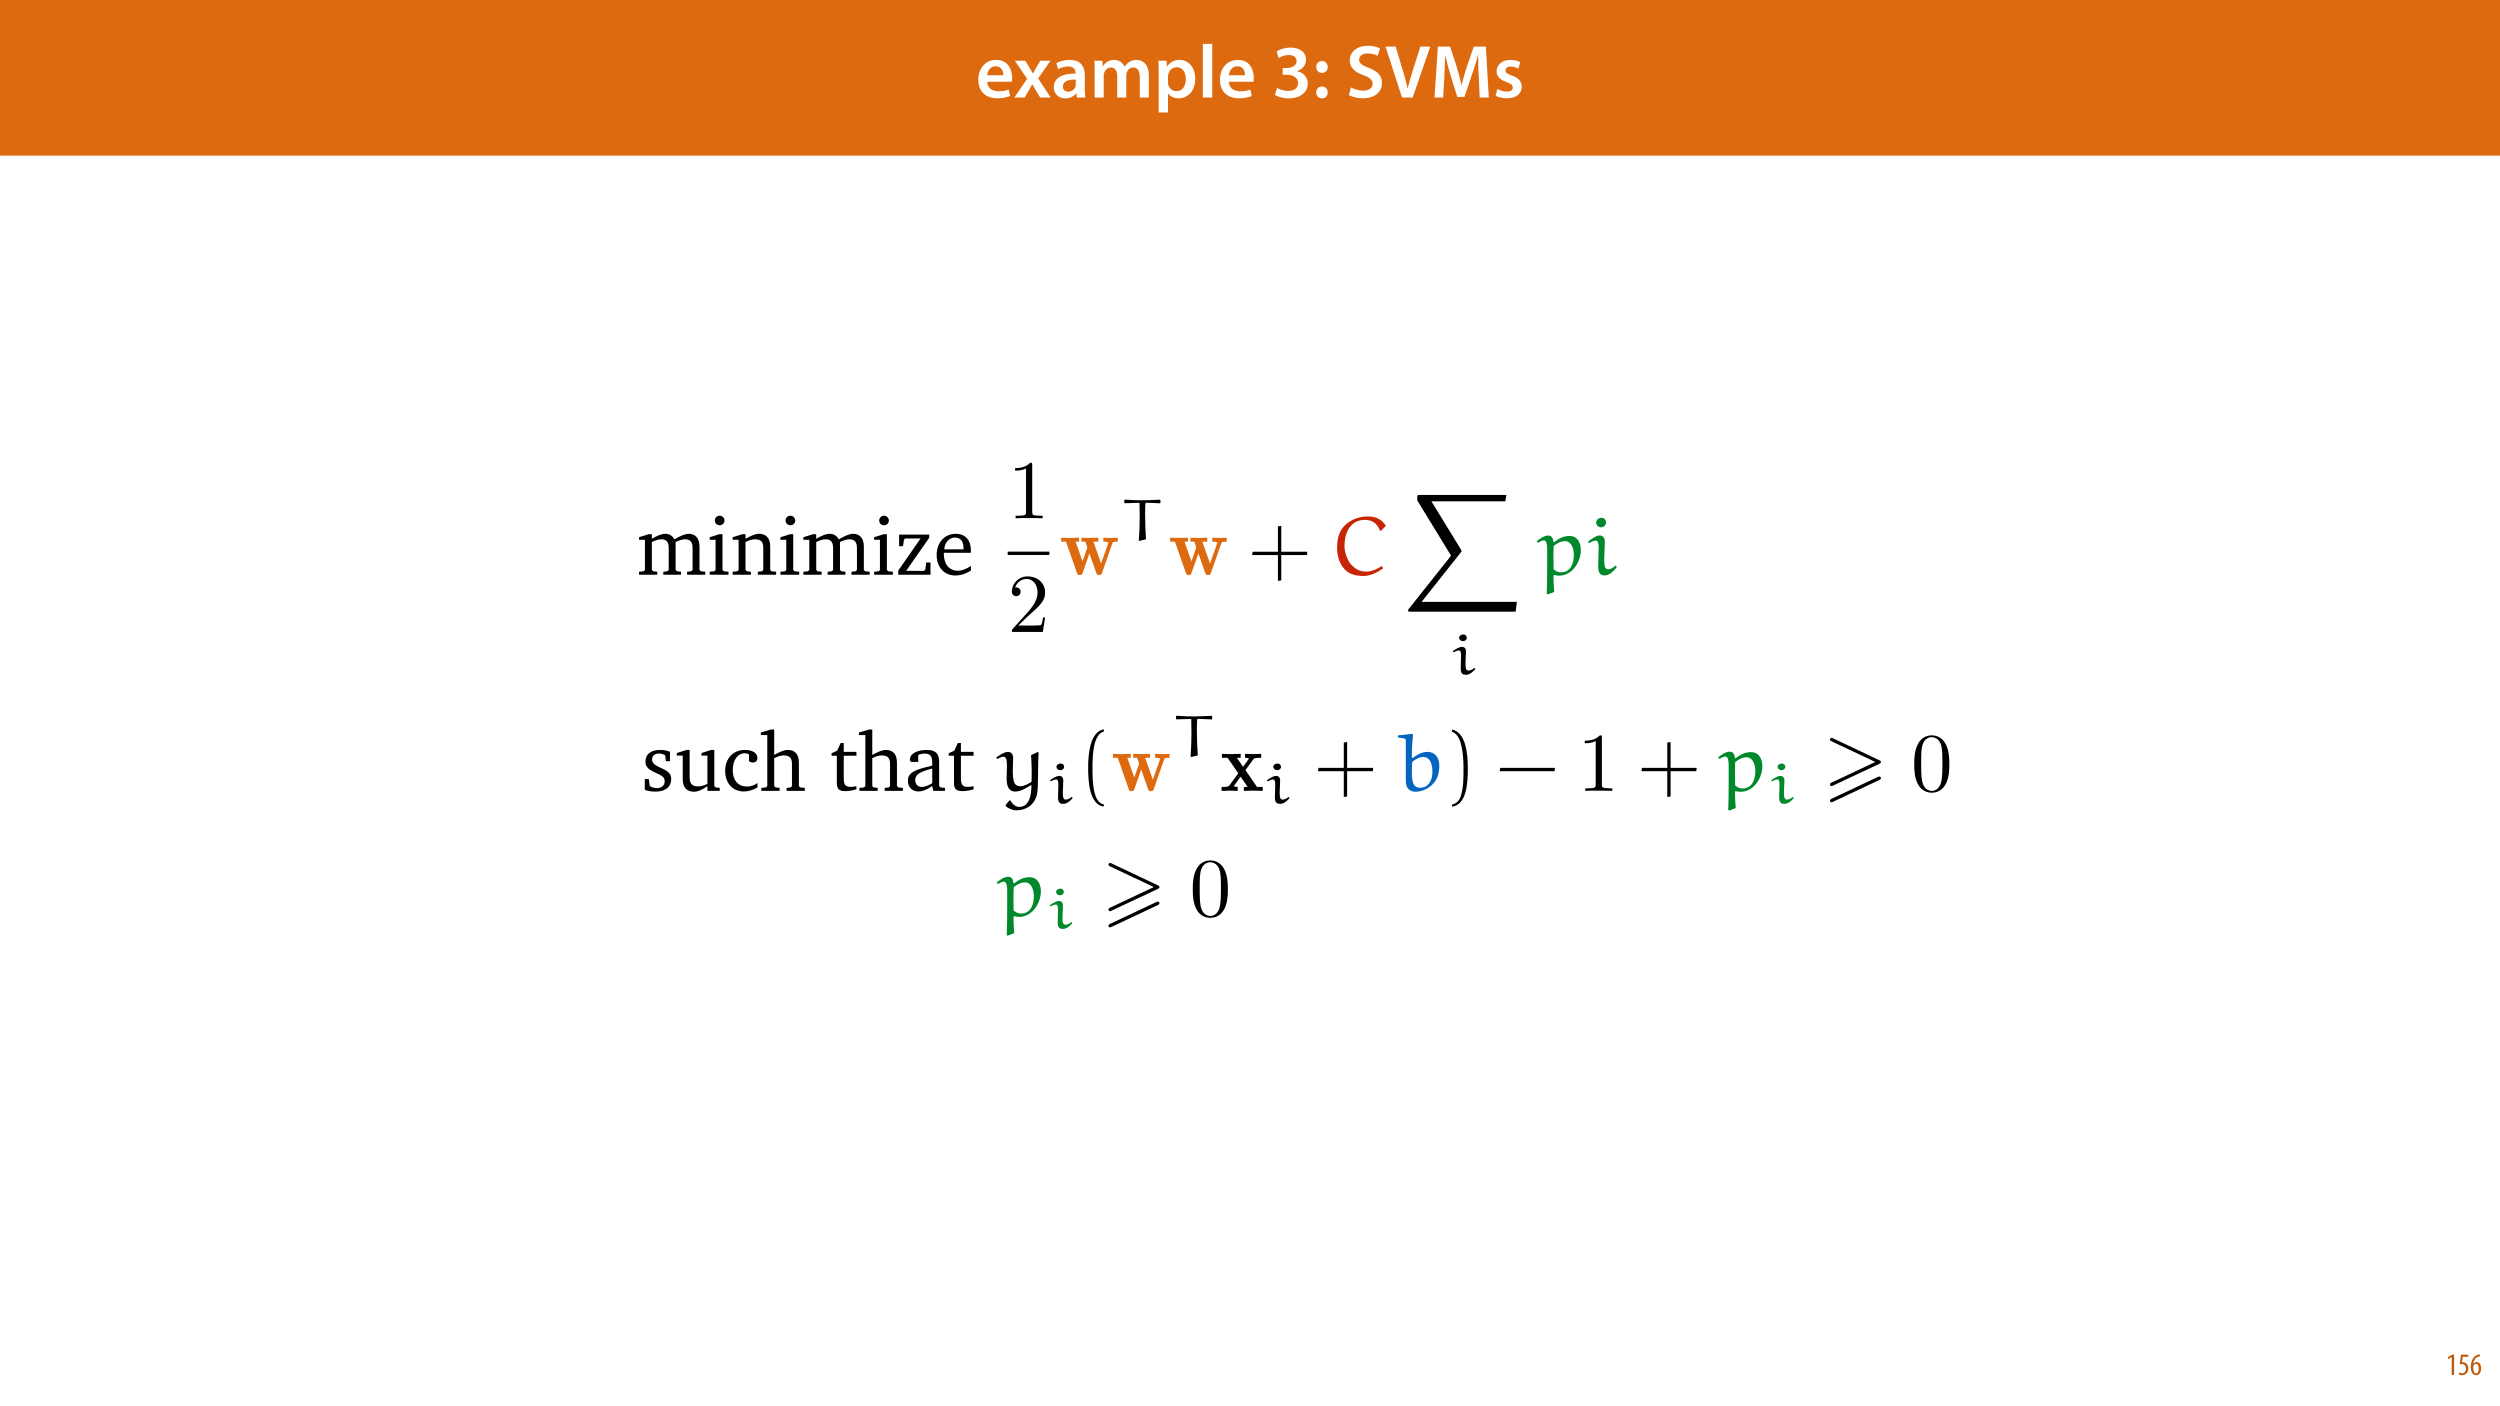 <?xml version="1.0" encoding="UTF-8"?>
<svg xmlns="http://www.w3.org/2000/svg" xmlns:xlink="http://www.w3.org/1999/xlink" width="1920pt" height="1080pt" viewBox="0 0 1920 1080" version="1.1">
<defs>
<g>
<symbol overflow="visible" id="glyph0-0">
<path style="stroke:none;" d="M 0 0 L 29 0 L 29 -40.594 L 0 -40.594 Z M 14.5 -22.906 L 4.641 -37.703 L 24.359 -37.703 Z M 16.234 -20.297 L 26.094 -35.094 L 26.094 -5.516 Z M 4.641 -2.906 L 14.5 -17.688 L 24.359 -2.906 Z M 2.906 -35.094 L 12.766 -20.297 L 2.906 -5.516 Z M 2.906 -35.094 "/>
</symbol>
<symbol overflow="visible" id="glyph0-1">
<path style="stroke:none;" d="M 27.781 -12.125 C 27.891 -12.766 28.016 -13.797 28.016 -15.141 C 28.016 -21.344 25 -28.891 15.828 -28.891 C 6.781 -28.891 2.031 -21.516 2.031 -13.688 C 2.031 -5.047 7.422 0.578 16.594 0.578 C 20.641 0.578 24.016 -0.172 26.453 -1.156 L 25.406 -6.094 C 23.266 -5.281 20.875 -4.812 17.578 -4.812 C 13.047 -4.812 9.047 -7.016 8.875 -12.125 Z M 8.875 -17.109 C 9.156 -20.016 11.016 -24.016 15.422 -24.016 C 20.188 -24.016 21.344 -19.719 21.281 -17.109 Z M 8.875 -17.109 "/>
</symbol>
<symbol overflow="visible" id="glyph0-2">
<path style="stroke:none;" d="M 0.641 -28.25 L 10.094 -14.391 L 0.297 0 L 8.172 0 L 11.422 -5.625 C 12.359 -7.188 13.172 -8.578 13.984 -10.203 L 14.094 -10.203 C 14.906 -8.641 15.719 -7.141 16.641 -5.625 L 20.125 0 L 28.188 0 L 18.562 -14.672 L 28.016 -28.25 L 20.234 -28.25 L 17.109 -23.031 C 16.297 -21.578 15.484 -20.125 14.672 -18.562 L 14.5 -18.562 C 13.688 -20.016 12.875 -21.406 11.953 -22.906 L 8.578 -28.25 Z M 0.641 -28.25 "/>
</symbol>
<symbol overflow="visible" id="glyph0-3">
<path style="stroke:none;" d="M 26.156 0 C 25.875 -1.734 25.75 -4.234 25.75 -6.781 L 25.75 -17 C 25.75 -23.141 23.141 -28.891 14.094 -28.891 C 9.625 -28.891 5.969 -27.672 3.891 -26.391 L 5.281 -21.75 C 7.188 -22.969 10.094 -23.844 12.875 -23.844 C 17.859 -23.844 18.625 -20.766 18.625 -18.906 L 18.625 -18.438 C 8.172 -18.5 1.859 -14.906 1.859 -7.766 C 1.859 -3.484 5.047 0.641 10.734 0.641 C 14.391 0.641 17.344 -0.922 19.078 -3.125 L 19.25 -3.125 L 19.719 0 Z M 18.797 -9.922 C 18.797 -9.453 18.734 -8.875 18.562 -8.359 C 17.922 -6.328 15.828 -4.469 12.984 -4.469 C 10.734 -4.469 8.938 -5.734 8.938 -8.531 C 8.938 -12.812 13.75 -13.922 18.797 -13.797 Z M 18.797 -9.922 "/>
</symbol>
<symbol overflow="visible" id="glyph0-4">
<path style="stroke:none;" d="M 3.828 0 L 10.781 0 L 10.781 -16.703 C 10.781 -17.516 10.906 -18.328 11.188 -19.031 C 11.828 -21 13.625 -23.078 16.297 -23.078 C 19.609 -23.078 21.172 -20.297 21.172 -16.359 L 21.172 0 L 28.125 0 L 28.125 -16.938 C 28.125 -17.75 28.297 -18.625 28.484 -19.312 C 29.234 -21.344 31.031 -23.078 33.469 -23.078 C 36.891 -23.078 38.516 -20.297 38.516 -15.609 L 38.516 0 L 45.469 0 L 45.469 -16.641 C 45.469 -25.688 40.719 -28.891 36.016 -28.891 C 33.703 -28.891 31.906 -28.297 30.328 -27.203 C 29 -26.391 27.844 -25.234 26.859 -23.656 L 26.734 -23.656 C 25.516 -26.797 22.625 -28.891 18.906 -28.891 C 14.156 -28.891 11.594 -26.281 10.203 -24.062 L 10.031 -24.062 L 9.75 -28.25 L 3.594 -28.25 C 3.766 -25.812 3.828 -23.078 3.828 -19.844 Z M 3.828 0 "/>
</symbol>
<symbol overflow="visible" id="glyph0-5">
<path style="stroke:none;" d="M 3.828 11.484 L 10.969 11.484 L 10.969 -3.125 L 11.078 -3.125 C 12.531 -0.875 15.484 0.641 19.031 0.641 C 25.469 0.641 31.906 -4.297 31.906 -14.5 C 31.906 -23.312 26.5 -28.891 20.016 -28.891 C 15.719 -28.891 12.406 -27.094 10.328 -23.891 L 10.203 -23.891 L 9.859 -28.25 L 3.594 -28.25 C 3.719 -25.578 3.828 -22.562 3.828 -18.844 Z M 10.969 -16.188 C 10.969 -16.766 11.078 -17.406 11.25 -17.984 C 11.953 -21.109 14.672 -23.266 17.625 -23.266 C 22.219 -23.266 24.656 -19.203 24.656 -14.203 C 24.656 -8.641 21.984 -4.875 17.453 -4.875 C 14.438 -4.875 11.891 -6.953 11.188 -9.859 C 11.016 -10.5 10.969 -11.141 10.969 -11.828 Z M 10.969 -16.188 "/>
</symbol>
<symbol overflow="visible" id="glyph0-6">
<path style="stroke:none;" d="M 3.828 0 L 11.016 0 L 11.016 -41.188 L 3.828 -41.188 Z M 3.828 0 "/>
</symbol>
<symbol overflow="visible" id="glyph0-7">
<path style="stroke:none;" d=""/>
</symbol>
<symbol overflow="visible" id="glyph0-8">
<path style="stroke:none;" d="M 2.312 -1.969 C 4.344 -0.641 8.297 0.641 12.875 0.641 C 22.219 0.641 27.547 -4.406 27.547 -10.781 C 27.547 -15.891 23.844 -19.375 19.25 -20.188 L 19.25 -20.297 C 23.891 -21.922 26.219 -25.172 26.219 -29.109 C 26.219 -34.047 22.219 -38.344 14.438 -38.344 C 9.922 -38.344 5.734 -36.953 3.594 -35.438 L 5.219 -30.281 C 6.781 -31.312 9.859 -32.656 12.938 -32.656 C 17.047 -32.656 18.969 -30.516 18.969 -27.953 C 18.969 -24.188 14.797 -22.672 11.484 -22.672 L 8.297 -22.672 L 8.297 -17.453 L 11.594 -17.453 C 15.953 -17.453 20.125 -15.547 20.125 -11.078 C 20.188 -8.125 17.984 -5.047 12.531 -5.047 C 8.938 -5.047 5.391 -6.5 3.938 -7.359 Z M 2.312 -1.969 "/>
</symbol>
<symbol overflow="visible" id="glyph0-9">
<path style="stroke:none;" d="M 7.359 -18.906 C 10.031 -18.906 11.781 -20.828 11.781 -23.438 C 11.719 -26.094 9.969 -28.016 7.359 -28.016 C 4.812 -28.016 2.953 -26.094 2.953 -23.438 C 2.953 -20.828 4.75 -18.906 7.359 -18.906 Z M 7.359 0.641 C 10.031 0.641 11.781 -1.328 11.781 -3.891 C 11.719 -6.609 9.969 -8.469 7.359 -8.469 C 4.812 -8.469 2.953 -6.547 2.953 -3.891 C 2.953 -1.328 4.75 0.641 7.359 0.641 Z M 7.359 0.641 "/>
</symbol>
<symbol overflow="visible" id="glyph0-10">
<path style="stroke:none;" d="M 2.375 -1.859 C 4.531 -0.578 8.812 0.578 12.938 0.578 C 23.031 0.578 27.781 -4.875 27.781 -11.141 C 27.781 -16.766 24.469 -20.188 17.688 -22.734 C 12.469 -24.766 10.203 -26.156 10.203 -29.172 C 10.203 -31.438 12.188 -33.875 16.703 -33.875 C 20.359 -33.875 23.078 -32.766 24.469 -32.016 L 26.219 -37.766 C 24.188 -38.797 21.047 -39.734 16.812 -39.734 C 8.359 -39.734 3.016 -34.859 3.016 -28.484 C 3.016 -22.859 7.141 -19.438 13.578 -17.109 C 18.562 -15.312 20.531 -13.578 20.531 -10.609 C 20.531 -7.422 17.984 -5.281 13.391 -5.281 C 9.75 -5.281 6.266 -6.438 3.938 -7.766 Z M 2.375 -1.859 "/>
</symbol>
<symbol overflow="visible" id="glyph0-11">
<path style="stroke:none;" d="M 21.234 0 L 34.734 -39.094 L 27.141 -39.094 L 21.453 -21.234 C 19.891 -16.469 18.5 -11.719 17.453 -7.078 L 17.344 -7.078 C 16.297 -11.828 15.016 -16.406 13.516 -21.344 L 8.172 -39.094 L 0.406 -39.094 L 13.047 0 Z M 21.234 0 "/>
</symbol>
<symbol overflow="visible" id="glyph0-12">
<path style="stroke:none;" d="M 37.875 0 L 44.828 0 L 42.578 -39.094 L 33.297 -39.094 L 27.891 -23.438 C 26.391 -18.844 25.062 -14.031 24.016 -9.797 L 23.844 -9.797 C 22.859 -14.156 21.641 -18.797 20.234 -23.375 L 15.141 -39.094 L 5.734 -39.094 L 3.125 0 L 9.797 0 L 10.672 -15.719 C 10.969 -21.047 11.188 -27.266 11.375 -32.359 L 11.484 -32.359 C 12.531 -27.484 13.922 -22.156 15.422 -17.172 L 20.641 -0.469 L 26.156 -0.469 L 31.844 -17.406 C 33.578 -22.328 35.203 -27.609 36.484 -32.359 L 36.656 -32.359 C 36.594 -27.094 36.891 -21 37.125 -15.953 Z M 37.875 0 "/>
</symbol>
<symbol overflow="visible" id="glyph0-13">
<path style="stroke:none;" d="M 2.094 -1.391 C 4.172 -0.234 7.25 0.578 10.672 0.578 C 18.156 0.578 22.156 -3.125 22.156 -8.234 C 22.094 -12.406 19.719 -15.016 14.609 -16.875 C 11.016 -18.156 9.688 -19.031 9.688 -20.828 C 9.688 -22.562 11.078 -23.781 13.625 -23.781 C 16.125 -23.781 18.391 -22.859 19.609 -22.156 L 21 -27.203 C 19.375 -28.078 16.641 -28.891 13.516 -28.891 C 6.953 -28.891 2.844 -25 2.844 -20.016 C 2.781 -16.703 5.109 -13.688 10.609 -11.781 C 14.094 -10.562 15.25 -9.562 15.25 -7.656 C 15.25 -5.797 13.859 -4.531 10.734 -4.531 C 8.172 -4.531 5.109 -5.562 3.484 -6.547 Z M 2.094 -1.391 "/>
</symbol>
<symbol overflow="visible" id="glyph1-0">
<path style="stroke:none;" d="M 0 0 L 12 0 L 12 -16.797 L 0 -16.797 Z M 6 -9.484 L 1.922 -15.594 L 10.078 -15.594 Z M 6.719 -8.406 L 10.797 -14.516 L 10.797 -2.281 Z M 1.922 -1.203 L 6 -7.312 L 10.078 -1.203 Z M 1.203 -14.516 L 5.281 -8.406 L 1.203 -2.281 Z M 1.203 -14.516 "/>
</symbol>
<symbol overflow="visible" id="glyph1-1">
<path style="stroke:none;" d="M 4.516 0 L 6.344 0 L 6.344 -15.594 L 4.797 -15.594 L 1.516 -13.688 L 1.875 -12.234 L 4.469 -13.734 L 4.516 -13.734 Z M 4.516 0 "/>
</symbol>
<symbol overflow="visible" id="glyph1-2">
<path style="stroke:none;" d="M 7.984 -15.594 L 2.406 -15.594 L 1.422 -8.375 C 1.703 -8.422 2.062 -8.453 2.641 -8.453 C 4.656 -8.453 6.172 -7.422 6.172 -4.938 C 6.172 -2.562 4.797 -1.344 3.219 -1.344 C 2.359 -1.344 1.516 -1.688 1.031 -1.969 L 0.625 -0.484 C 1.25 -0.078 2.328 0.188 3.266 0.188 C 6.047 0.188 7.984 -2.047 7.984 -5.141 C 7.984 -6.719 7.516 -7.875 6.703 -8.688 C 5.859 -9.5 4.562 -9.859 3.719 -9.859 C 3.5 -9.859 3.344 -9.859 3.141 -9.812 L 3.797 -13.969 L 7.984 -13.969 Z M 7.984 -15.594 "/>
</symbol>
<symbol overflow="visible" id="glyph1-3">
<path style="stroke:none;" d="M 7.656 -15.797 C 7.391 -15.766 6.984 -15.75 6.484 -15.641 C 5.141 -15.359 3.641 -14.5 2.719 -13.172 C 1.484 -11.516 0.703 -9.172 0.703 -6.141 C 0.703 -2.562 2.062 0.188 4.781 0.188 C 7.266 0.188 8.609 -2.188 8.609 -5.141 C 8.609 -8.109 7.25 -9.938 5.25 -9.938 C 4.078 -9.938 3.219 -9.344 2.609 -8.453 L 2.547 -8.453 C 2.922 -10.844 3.953 -13.438 6.547 -14.062 C 7.016 -14.156 7.344 -14.203 7.656 -14.234 Z M 4.781 -1.25 C 3.531 -1.25 2.547 -2.719 2.516 -5.906 C 2.516 -6.359 2.594 -6.672 2.656 -6.844 C 3.125 -7.984 3.906 -8.516 4.688 -8.516 C 5.953 -8.516 6.766 -7.344 6.766 -4.984 C 6.766 -2.281 5.828 -1.25 4.781 -1.25 Z M 4.781 -1.25 "/>
</symbol>
<symbol overflow="visible" id="glyph2-0">
<path style="stroke:none;" d=""/>
</symbol>
<symbol overflow="visible" id="glyph2-1">
<path style="stroke:none;" d="M 29.078 -27.156 C 27.609 -29.969 25.172 -31.453 22.031 -31.453 C 19.344 -31.453 16.016 -30.109 11.781 -27.609 L 11.781 -31.125 L 9.344 -31.125 L 1.922 -28.828 L 1.922 -26.828 L 6.469 -26.828 L 6.469 -3.656 L 5.375 -2.625 L 1.922 -2.312 L 1.922 0 L 15.953 0 L 15.953 -2.312 L 12.875 -2.625 L 11.781 -3.656 L 11.781 -25.109 C 14.609 -26.516 16.969 -27.219 19.094 -27.219 C 22.922 -27.219 24.719 -25.109 24.719 -20.625 L 24.719 -3.656 L 23.641 -2.625 L 20.562 -2.312 L 20.562 0 L 34.203 0 L 34.203 -2.312 L 31.188 -2.625 L 30.031 -3.656 L 30.031 -25.109 C 32.797 -26.453 35.219 -27.219 37.281 -27.219 C 41.25 -27.219 43.047 -25.109 43.047 -20.625 L 43.047 -3.656 L 41.891 -2.625 L 38.875 -2.312 L 38.875 0 L 52.844 0 L 52.844 -2.312 L 49.438 -2.625 L 48.359 -3.656 L 48.359 -21.719 C 48.359 -28.047 45.156 -31.453 40.094 -31.453 C 37.531 -31.453 33.875 -29.969 29.078 -27.156 Z M 29.078 -27.156 "/>
</symbol>
<symbol overflow="visible" id="glyph2-2">
<path style="stroke:none;" d="M 9.859 -45.344 C 7.812 -45.344 6.156 -43.75 6.156 -41.625 C 6.156 -39.578 7.812 -37.984 9.859 -37.984 C 11.906 -37.984 13.578 -39.578 13.578 -41.625 C 13.578 -43.688 11.906 -45.344 9.859 -45.344 Z M 9.609 -31.125 L 2.234 -28.828 L 2.234 -26.828 L 6.719 -26.828 L 6.719 -3.656 L 5.641 -2.625 L 2.234 -2.312 L 2.234 0 L 16.656 0 L 16.656 -2.312 L 13.188 -2.625 L 12.047 -3.656 L 12.047 -31.125 Z M 9.609 -31.125 "/>
</symbol>
<symbol overflow="visible" id="glyph2-3">
<path style="stroke:none;" d="M 1.922 0 L 15.953 0 L 15.953 -2.312 L 12.875 -2.625 L 11.781 -3.656 L 11.781 -25.109 C 14.531 -26.516 16.906 -27.219 18.953 -27.219 C 23.703 -27.219 25.422 -25.297 25.422 -20.625 L 25.422 -3.656 L 24.344 -2.625 L 21.266 -2.312 L 21.266 0 L 35.297 0 L 35.297 -2.312 L 31.828 -2.625 L 30.75 -3.656 L 30.75 -21.719 C 30.75 -28.109 27.672 -31.453 22.094 -31.453 C 19.344 -31.453 16.078 -29.969 11.781 -27.609 L 11.781 -31.125 L 9.344 -31.125 L 1.922 -28.828 L 1.922 -26.828 L 6.469 -26.828 L 6.469 -3.656 L 5.375 -2.625 L 1.922 -2.312 Z M 1.922 0 "/>
</symbol>
<symbol overflow="visible" id="glyph2-4">
<path style="stroke:none;" d="M 2.875 0 L 27.609 0 L 27.609 -9.422 L 24.344 -9.422 L 23.641 -3.969 L 22.672 -2.953 L 8.906 -2.953 L 26.641 -28.375 L 26.641 -30.812 L 3.516 -30.812 L 3.516 -21.906 L 6.531 -21.906 L 7.234 -26.828 L 8.141 -27.859 L 19.984 -27.859 L 2.875 -3.203 Z M 2.875 0 "/>
</symbol>
<symbol overflow="visible" id="glyph2-5">
<path style="stroke:none;" d="M 28.688 -6.781 C 25.047 -4.359 21.844 -3.078 18.641 -3.078 C 12.172 -3.078 7.875 -7.938 7.875 -16.141 C 7.875 -16.328 7.875 -16.594 7.875 -16.844 L 28.625 -16.844 C 28.688 -17.547 28.688 -18.188 28.688 -18.828 C 28.688 -26.703 24.141 -31.453 17.172 -31.453 C 8.578 -31.453 2.375 -24.844 2.375 -15.172 C 2.375 -5.766 8.203 0.578 16.656 0.578 C 20.688 0.578 24.844 -0.703 28.688 -3.266 Z M 23 -19.531 L 8.203 -19.531 C 8.578 -24.984 12.234 -28.562 16.328 -28.562 C 20.625 -28.562 23 -25.75 23 -20.562 C 23 -20.234 23 -19.859 23 -19.531 Z M 23 -19.531 "/>
</symbol>
<symbol overflow="visible" id="glyph2-6">
<path style="stroke:none;" d="M 22.031 -30.031 C 19.859 -31 17.359 -31.453 14.531 -31.453 C 7.234 -31.453 3.203 -28.109 3.203 -22.484 C 3.203 -18.188 6.016 -16.141 11.469 -13.703 C 15.688 -11.781 18 -10.625 18 -7.297 C 18 -4.297 15.688 -2.109 11.984 -2.109 C 10.125 -2.109 8.328 -2.625 6.531 -3.656 L 5.766 -9.094 L 2.688 -9.094 L 2.688 -0.766 C 4.938 0.062 7.75 0.578 11.016 0.578 C 18.578 0.578 23 -3.078 23 -9.031 C 23 -11.406 22.094 -13.328 20.562 -14.531 C 18.453 -16.266 16.016 -17.172 13.766 -18.25 C 10.188 -19.984 8.328 -21.328 8.328 -24.078 C 8.328 -26.969 10.25 -28.688 13.641 -28.688 C 15.172 -28.688 16.719 -28.25 18.375 -27.344 L 18.891 -22.797 L 22.031 -22.797 Z M 22.031 -30.031 "/>
</symbol>
<symbol overflow="visible" id="glyph2-7">
<path style="stroke:none;" d="M 9.094 -31.453 L 1.672 -29.078 L 1.672 -27.094 L 6.219 -27.094 L 6.219 -9.156 C 6.219 -2.75 9.281 0.641 14.797 0.641 C 17.938 0.641 21.328 -0.828 25.172 -3.594 L 25.172 0 L 34.656 0 L 34.656 -2.312 L 31.641 -2.625 L 30.484 -3.656 L 30.484 -31.453 L 28.047 -31.453 L 20.625 -29.078 L 20.625 -27.094 L 25.172 -27.094 L 25.172 -5.375 C 22.547 -4.094 20.109 -3.453 17.734 -3.453 C 13.453 -3.453 11.531 -5.641 11.531 -10.25 L 11.531 -31.453 Z M 9.094 -31.453 "/>
</symbol>
<symbol overflow="visible" id="glyph2-8">
<path style="stroke:none;" d="M 27.219 -2.688 L 27.219 -6.016 C 24.531 -4.234 21.906 -3.328 19.094 -3.328 C 12.422 -3.328 8.203 -8 8.203 -15.891 C 8.203 -23.953 12.109 -28.891 17.609 -28.891 C 18.703 -28.891 19.719 -28.562 20.688 -27.984 L 20.688 -22.734 C 21.641 -22.094 22.609 -21.781 23.562 -21.781 C 25.75 -21.781 27.156 -23.125 27.156 -25.172 C 27.156 -28.891 23.703 -31.453 17.547 -31.453 C 8.578 -31.453 2.375 -24.984 2.375 -15.438 C 2.375 -5.953 8.062 0.453 16.781 0.453 C 20.234 0.453 23.703 -0.641 27.219 -2.688 Z M 27.219 -2.688 "/>
</symbol>
<symbol overflow="visible" id="glyph2-9">
<path style="stroke:none;" d="M 9.031 -47.141 L 1.219 -44.828 L 1.219 -42.844 L 6.156 -42.844 L 6.156 -3.656 L 5.062 -2.625 L 1.594 -2.312 L 1.594 0 L 15.625 0 L 15.625 -2.312 L 12.625 -2.625 L 11.469 -3.656 L 11.469 -25.109 C 14.219 -26.516 16.594 -27.219 18.641 -27.219 C 23.375 -27.219 25.109 -25.297 25.109 -20.625 L 25.109 -3.656 L 24.016 -2.625 L 21 -2.312 L 21 0 L 34.969 0 L 34.969 -2.312 L 31.578 -2.625 L 30.422 -3.656 L 30.422 -21.719 C 30.422 -28.109 27.406 -31.453 21.844 -31.453 C 19.094 -31.453 15.75 -29.969 11.469 -27.609 L 11.469 -47.141 Z M 9.031 -47.141 "/>
</symbol>
<symbol overflow="visible" id="glyph2-10">
<path style="stroke:none;" d="M 5.641 -26.969 L 5.641 -6.281 C 5.641 -1.734 6.984 0.188 12.297 0.188 C 14.797 0.188 17.672 -0.25 20.688 -1.219 L 20.688 -3.594 C 19.219 -3.266 17.734 -3.078 16.266 -3.078 C 11.781 -3.078 10.953 -5.188 10.953 -10.062 L 10.953 -26.969 L 20.688 -26.969 L 20.688 -29.969 L 10.953 -29.969 L 10.953 -36.766 L 8.578 -36.766 L 5.828 -30.812 L 1.594 -28.953 L 1.594 -26.969 Z M 5.641 -26.969 "/>
</symbol>
<symbol overflow="visible" id="glyph2-11">
<path style="stroke:none;" d="M 21.391 -3.719 L 22.219 0 L 31.25 0 L 31.25 -2.312 L 27.859 -2.625 L 26.703 -3.656 L 26.703 -22.219 C 26.703 -28.688 23.891 -31.453 17.172 -31.453 C 9.094 -31.453 4.234 -28.109 4.234 -24.203 C 4.234 -22.672 4.734 -22.219 6.219 -22.219 L 10.625 -22.219 L 10.625 -27.609 C 12.359 -28.312 13.891 -28.625 15.5 -28.625 C 20.109 -28.625 21.391 -26.516 21.391 -21.453 L 21.391 -19.406 C 8.578 -16.328 2.688 -14.406 2.688 -7.75 C 2.688 -2.953 5.828 0.453 10.891 0.453 C 13.969 0.453 17.359 -0.953 21.391 -3.719 Z M 21.391 -5.891 C 18.188 -4.031 15.562 -3.016 13.453 -3.016 C 10.25 -3.016 8.328 -5.125 8.328 -8.266 C 8.328 -12.938 12.359 -14.672 21.391 -17.172 Z M 21.391 -5.891 "/>
</symbol>
<symbol overflow="visible" id="glyph3-0">
<path style="stroke:none;" d=""/>
</symbol>
<symbol overflow="visible" id="glyph3-1">
<path style="stroke:none;" d="M 18.828 -40.984 C 18.828 -42.531 18.828 -42.656 17.359 -42.656 C 13.391 -38.562 7.75 -38.562 5.703 -38.562 L 5.703 -36.578 C 6.984 -36.578 10.766 -36.578 14.094 -38.234 L 14.094 -5.062 C 14.094 -2.75 13.891 -1.984 8.141 -1.984 L 6.078 -1.984 L 6.078 0 C 8.328 -0.188 13.891 -0.188 16.453 -0.188 C 19.016 -0.188 24.594 -0.188 26.828 0 L 26.828 -1.984 L 24.781 -1.984 C 19.016 -1.984 18.828 -2.688 18.828 -5.062 Z M 18.828 -40.984 "/>
</symbol>
<symbol overflow="visible" id="glyph3-2">
<path style="stroke:none;" d="M 8.141 -4.938 L 14.922 -11.531 C 24.922 -20.359 28.75 -23.828 28.75 -30.234 C 28.75 -37.531 23 -42.656 15.172 -42.656 C 7.938 -42.656 3.203 -36.766 3.203 -31.062 C 3.203 -27.469 6.406 -27.469 6.594 -27.469 C 7.688 -27.469 9.922 -28.25 9.922 -30.875 C 9.922 -32.531 8.781 -34.203 6.531 -34.203 C 6.016 -34.203 5.891 -34.203 5.703 -34.141 C 7.172 -38.297 10.625 -40.672 14.344 -40.672 C 20.172 -40.672 22.922 -35.484 22.922 -30.234 C 22.922 -25.109 19.719 -20.047 16.203 -16.078 L 3.906 -2.375 C 3.203 -1.672 3.203 -1.531 3.203 0 L 26.969 0 L 28.75 -11.141 L 27.156 -11.141 C 26.828 -9.219 26.391 -6.406 25.75 -5.438 C 25.297 -4.938 21.078 -4.938 19.656 -4.938 Z M 8.141 -4.938 "/>
</symbol>
<symbol overflow="visible" id="glyph3-3">
<path style="stroke:none;" d="M 29.469 -20.5 C 29.469 -25.625 29.141 -30.75 26.906 -35.484 C 23.953 -41.625 18.703 -42.656 16.016 -42.656 C 12.172 -42.656 7.5 -40.984 4.875 -35.031 C 2.812 -30.609 2.5 -25.625 2.5 -20.5 C 2.5 -15.688 2.75 -9.922 5.375 -5.062 C 8.141 0.125 12.812 1.406 15.953 1.406 C 19.406 1.406 24.281 0.062 27.094 -6.016 C 29.141 -10.438 29.469 -15.438 29.469 -20.5 Z M 15.953 0 C 13.453 0 9.672 -1.594 8.516 -7.75 C 7.812 -11.594 7.812 -17.484 7.812 -21.266 C 7.812 -25.359 7.812 -29.594 8.328 -33.047 C 9.547 -40.672 14.344 -41.25 15.953 -41.25 C 18.062 -41.25 22.281 -40.094 23.5 -33.75 C 24.141 -30.172 24.141 -25.297 24.141 -21.266 C 24.141 -16.453 24.141 -12.109 23.438 -8 C 22.484 -1.922 18.828 0 15.953 0 Z M 15.953 0 "/>
</symbol>
<symbol overflow="visible" id="glyph4-0">
<path style="stroke:none;" d=""/>
</symbol>
<symbol overflow="visible" id="glyph4-1">
<path style="stroke:none;" d="M 40.609 -23.953 C 40.984 -24.984 41.125 -25.422 44.828 -25.422 L 44.828 -28.438 C 43.297 -28.312 41.438 -28.25 39.906 -28.25 C 38.047 -28.25 35.297 -28.375 33.75 -28.438 L 33.75 -25.422 C 34.906 -25.422 36.25 -25.422 37.656 -24.781 L 37.406 -23.828 L 32.016 -8.641 L 26.125 -25.422 L 29.906 -25.422 L 29.906 -28.438 C 27.984 -28.375 24.531 -28.25 22.734 -28.25 C 20.812 -28.25 18.891 -28.312 16.969 -28.438 L 16.969 -25.422 L 19.922 -25.422 C 21 -22.359 21.453 -21.078 21.453 -20.938 C 21.453 -20.875 21.266 -20.297 21.203 -20.172 L 17.734 -10.25 L 12.422 -25.422 L 15.109 -25.422 L 15.109 -28.438 C 13.328 -28.375 9.609 -28.25 8.141 -28.25 C 6.344 -28.25 3.203 -28.375 1.344 -28.438 L 1.344 -25.422 L 5.062 -25.422 L 13.453 -1.469 C 13.828 -0.391 14.094 0.25 15.625 0.25 C 17.234 0.25 17.484 -0.391 17.812 -1.344 L 23.062 -16.391 L 28.312 -1.406 C 28.828 0.125 29.531 0.25 30.547 0.25 C 31.578 0.25 32.219 0.062 32.734 -1.406 Z M 40.609 -23.953 "/>
</symbol>
<symbol overflow="visible" id="glyph4-2">
<path style="stroke:none;" d="M 19.469 -15.953 L 25.484 -24.141 C 26.125 -24.984 26.453 -25.422 31.578 -25.422 L 31.578 -28.438 C 29.531 -28.312 26.906 -28.25 25.75 -28.25 C 24.141 -28.25 20.938 -28.375 19.156 -28.438 L 19.156 -25.422 C 20.438 -25.422 21.141 -25.359 22.156 -24.719 L 17.672 -18.516 L 12.875 -25.422 L 15.812 -25.422 L 15.812 -28.438 C 13.969 -28.375 10.766 -28.25 8.266 -28.25 C 5.828 -28.25 3.719 -28.312 1.406 -28.438 L 1.406 -25.422 L 5.766 -25.422 L 13.969 -13.516 L 7.172 -4.234 C 6.281 -3.016 4.156 -3.016 1.156 -3.016 L 1.156 0 C 3.078 -0.125 6.219 -0.188 6.984 -0.188 C 8.516 -0.188 12.172 -0.062 13.516 0 L 13.516 -3.016 C 11.656 -3.078 11.406 -3.203 10.562 -3.719 L 15.75 -10.891 L 21.203 -3.016 L 18.25 -3.016 L 18.25 0 C 20.172 -0.062 24.203 -0.188 25.875 -0.188 C 27.734 -0.188 30.547 -0.062 32.734 0 L 32.734 -3.016 L 28.375 -3.016 Z M 19.469 -15.953 "/>
</symbol>
<symbol overflow="visible" id="glyph5-0">
<path style="stroke:none;" d=""/>
</symbol>
<symbol overflow="visible" id="glyph5-1">
<path style="stroke:none;" d="M 30.438 -30.891 L 30.078 -31.203 C 25.641 -31.016 20.625 -30.75 16.859 -30.75 C 7.891 -30.75 7.844 -31.109 3.047 -31.25 L 2.688 -30.938 L 2.688 -28.781 L 3.141 -28.469 C 8.734 -28.641 12.734 -28.781 13.938 -28.781 C 14.203 -28.781 14.391 -28.688 14.391 -28.516 C 14.484 -27.172 14.531 -20.703 14.531 -17.031 C 14.531 -11.344 14.25 -5.641 13.859 0.047 L 14.297 0.453 L 19.359 -0.766 C 19 -6.188 18.688 -14.203 18.688 -19.641 C 18.688 -25.109 18.688 -28.875 19.359 -28.875 C 20.438 -28.875 21.516 -28.781 30.031 -28.422 L 30.438 -28.734 Z M 30.438 -30.891 "/>
</symbol>
<symbol overflow="visible" id="glyph5-2">
<path style="stroke:none;" d="M 12.328 -17.578 C 12.328 -19.906 11.203 -21.109 9.188 -21.109 C 7.172 -21.109 4.438 -19.359 2.109 -17.75 L 2.781 -16.938 C 3.984 -17.625 5.688 -18.375 6.812 -18.375 C 8.156 -18.375 8.562 -16.906 8.562 -14.562 L 8.297 -4.656 C 8.297 -0.266 10.094 0.359 12.375 0.359 C 15.203 0.359 17.75 -1.969 19.453 -3.984 L 19.453 -4.484 L 18.781 -4.938 C 17.391 -3.859 16.047 -2.906 14.172 -2.906 C 12.328 -2.906 11.969 -4.844 11.969 -8.156 Z M 13 -28.016 C 13 -29.359 12.016 -30.625 10.312 -30.625 C 8.781 -30.625 7.078 -29.625 7.078 -28.109 C 7.078 -26.672 8.422 -25.5 10 -25.5 C 11.609 -25.5 12.953 -26.531 13 -28.016 Z M 13 -28.016 "/>
</symbol>
<symbol overflow="visible" id="glyph6-0">
<path style="stroke:none;" d=""/>
</symbol>
<symbol overflow="visible" id="glyph6-1">
<path style="stroke:none;" d="M 25.359 -17.672 L 25.359 -37.531 L 22.797 -37.141 L 22.797 -17.672 L 3.391 -17.672 L 2.953 -15.109 L 22.797 -15.109 L 22.797 4.734 L 25.359 4.297 L 25.359 -15.109 L 45.094 -15.109 L 45.406 -17.672 Z M 25.359 -17.672 "/>
</symbol>
<symbol overflow="visible" id="glyph6-2">
<path style="stroke:none;" d="M 19.281 10.438 C 11.016 8.844 10.562 -6.719 10.562 -17.547 C 10.562 -27.219 11.141 -43.484 19.281 -45.531 L 19.281 -47.266 C 12.625 -46.109 9.734 -38.812 8.516 -32.656 C 7.562 -27.859 7.234 -22.859 7.234 -17.938 C 7.234 -12.75 7.5 -7.562 8.391 -2.438 C 9.484 3.656 12.547 11.406 19.281 11.984 Z M 19.281 10.438 "/>
</symbol>
<symbol overflow="visible" id="glyph6-3">
<path style="stroke:none;" d="M 5.516 -45.406 C 10.703 -43.547 12.172 -37.531 13.125 -32.734 C 14.094 -27.797 14.344 -22.672 14.344 -17.672 C 14.344 -10.375 14.469 -2.562 12.172 4.297 C 10.891 8.141 8.453 9.797 5.516 10.562 L 5.516 12.109 C 16.969 10.625 17.672 -6.469 17.672 -17.422 C 17.672 -28.109 16.328 -44.891 5.516 -47.141 Z M 5.516 -45.406 "/>
</symbol>
<symbol overflow="visible" id="glyph6-4">
<path style="stroke:none;" d="M 45.094 -15.109 L 45.469 -17.672 L 3.391 -17.672 L 2.953 -15.109 Z M 45.094 -15.109 "/>
</symbol>
<symbol overflow="visible" id="glyph7-0">
<path style="stroke:none;" d=""/>
</symbol>
<symbol overflow="visible" id="glyph7-1">
<path style="stroke:none;" d="M 39.391 -33.812 L 43.047 -37.531 C 39.703 -42.969 34.844 -44.766 29.203 -44.766 C 22.547 -44.766 16.078 -42.469 11.406 -37.781 C 6.922 -33.297 5.578 -27.031 5.578 -20.875 C 5.578 -14.609 7.234 -8.266 11.719 -3.781 C 15.375 -0.125 20.625 0.953 25.688 0.953 C 31.25 0.953 36.375 -1.734 40.984 -4.875 L 39.906 -6.719 C 36.312 -4.297 32.281 -2.438 27.922 -2.438 C 22.672 -2.438 19.984 -4.234 16.453 -7.75 C 14.344 -9.859 11.266 -16.141 11.266 -22.031 C 11.266 -31.766 15.375 -42.141 27.031 -42.141 C 32.281 -42.141 36.312 -39.641 38.484 -33.875 Z M 39.391 -33.812 "/>
</symbol>
<symbol overflow="visible" id="glyph7-2">
<path style="stroke:none;" d="M 12.75 13.188 C 12.359 9.859 12.172 3.656 12.109 0.703 L 12.75 0.188 C 13.969 0.516 15.25 0.703 16.531 0.703 C 26.453 0.703 33.172 -9.672 33.172 -19.094 C 33.172 -23.891 30.938 -29.781 24.406 -29.781 C 19.984 -29.781 16.078 -27.797 12.625 -25.047 L 12.109 -25.297 C 11.844 -28.109 10.828 -30.109 7.938 -30.109 C 5.125 -30.109 1.797 -27.797 -0.766 -25.75 L 0.125 -24.531 C 1.672 -25.422 3.453 -26.391 4.797 -26.391 C 6.719 -26.391 7.297 -23.062 7.297 -20.172 L 7.297 -6.016 C 7.297 -2.375 7.234 10.766 6.922 14.469 L 7.562 15.172 Z M 12.234 -4.234 C 12.234 -4.297 12.109 -10.891 12.109 -16.141 C 12.109 -16.844 12.297 -21.719 12.297 -22.094 C 15.312 -24.469 17.938 -25.812 21.203 -25.812 C 25.297 -25.812 27.797 -20.875 27.797 -15.312 C 27.797 -9.219 25.625 -1.859 17.875 -1.859 C 15.75 -1.859 13.766 -2.812 12.234 -4.234 Z M 12.234 -4.234 "/>
</symbol>
<symbol overflow="visible" id="glyph7-3">
<path style="stroke:none;" d="M 13.828 -25.109 C 13.828 -27.922 12.75 -30.172 9.859 -30.172 C 7.359 -30.172 3.781 -27.672 0.891 -25.359 L 1.734 -24.203 C 3.266 -25.172 5.438 -26.266 6.859 -26.266 C 8.516 -26.266 9.094 -24.141 9.094 -20.812 L 8.703 -6.656 C 8.703 -0.312 11.078 0.516 13.828 0.516 C 17.359 0.516 20.688 -2.812 22.859 -5.703 L 22.859 -6.406 L 22.031 -7.047 C 20.297 -5.516 18.578 -4.156 16.141 -4.156 C 13.891 -4.156 13.328 -6.922 13.328 -11.656 Z M 14.734 -40.031 C 14.734 -41.953 13.453 -43.75 11.266 -43.75 C 9.422 -43.75 7.172 -42.328 7.172 -40.156 C 7.172 -38.109 8.844 -36.438 10.891 -36.438 C 12.938 -36.438 14.609 -37.922 14.734 -40.031 Z M 14.734 -40.031 "/>
</symbol>
<symbol overflow="visible" id="glyph7-4">
<path style="stroke:none;" d="M 6.219 11.656 C 7.938 13.453 11.344 14.922 14.344 14.922 C 21.203 14.922 27.797 11.469 30.109 3.141 C 31.516 -2.953 30.547 -16.531 31.453 -29.594 L 30.672 -29.844 L 25.625 -27.406 C 25.938 -23 26.125 -18.375 26.125 -13.766 C 26.125 -11.469 26.062 -9.156 26 -6.922 C 23.641 -5.516 20.5 -3.594 17.422 -3.594 C 15.891 -3.594 14.344 -4.031 13.391 -5.25 C 12.359 -6.594 11.781 -8.516 11.594 -14.469 C 11.594 -18.188 11.844 -21.906 11.844 -25.484 C 11.844 -27.859 10.562 -29.969 7.812 -29.969 C 4.875 -29.969 -0.188 -26.328 -1.094 -25.688 L -0.391 -24.469 C 1.094 -25.234 3.078 -26.266 4.156 -26.266 C 6.781 -26.266 7.109 -23.438 7.109 -18.828 C 7.109 -15.625 6.859 -12.938 6.859 -10.062 C 6.859 -5.766 7.297 0.516 13.516 0.516 C 17.609 0.516 21.969 -2.172 25.562 -4.422 L 25.938 -4.094 C 25.875 -2.047 25.812 0.062 25.422 2.172 C 24.781 5.828 23.25 12.297 16.391 12.297 C 13.516 12.297 11.078 9.797 9.734 7.359 L 8.906 7.359 L 6.078 10.953 Z M 6.219 11.656 "/>
</symbol>
<symbol overflow="visible" id="glyph7-5">
<path style="stroke:none;" d="M 1.734 -42.328 L 1.734 -40.984 C 7.234 -40.156 7.75 -40.609 7.75 -38.359 L 7.75 -7.875 C 7.75 -0.766 11.984 0.641 15.25 0.641 C 22.547 0.641 30.031 -4.484 32.281 -11.344 C 33.172 -14.094 33.5 -16.906 33.5 -19.719 C 33.5 -25.109 30.422 -29.969 24.469 -29.969 C 20.109 -29.969 16.391 -27.797 13 -25.234 L 12.422 -25.562 C 12.422 -26.266 12.422 -26.969 12.422 -27.672 C 12.422 -32.922 12.812 -38.109 13.328 -43.359 L 12.938 -43.812 L 2.109 -42.656 Z M 12.688 -22.219 C 15.172 -24.406 18.062 -26 21.453 -26 C 23.891 -26 25.422 -24.531 26.266 -23.25 C 27.156 -21.906 28.188 -19.219 28.188 -14.531 C 28.188 -8.641 25.562 -2.438 18.766 -2.438 C 13.125 -2.438 12.422 -7.422 12.422 -14.672 C 12.422 -17.172 12.547 -20.047 12.688 -22.219 Z M 12.688 -22.219 "/>
</symbol>
<symbol overflow="visible" id="glyph8-0">
<path style="stroke:none;" d=""/>
</symbol>
<symbol overflow="visible" id="glyph8-1">
<path style="stroke:none;" d="M 86.266 89.672 L 87.172 82.109 L 14.031 82.109 L 44.062 44.25 C 44.703 43.484 44.703 43.172 44.703 43.047 C 44.703 42.719 44.453 42.203 44.25 41.953 L 21.578 4.938 L 78.266 4.938 L 79.156 0 L 12.75 0 C 11.531 0 10.703 0 10.703 1.031 L 10.703 4.234 L 36.641 46.625 L 4.156 87.547 C 3.594 88.25 3.594 88.578 3.594 88.641 C 3.594 89.672 4.484 89.672 5.641 89.672 Z M 86.266 89.672 "/>
</symbol>
<symbol overflow="visible" id="glyph9-0">
<path style="stroke:none;" d=""/>
</symbol>
<symbol overflow="visible" id="glyph9-1">
<path style="stroke:none;" d="M 43.172 -20.75 C 44.188 -21.203 44.453 -21.641 44.453 -22.156 C 44.453 -23 44 -23.188 43.172 -23.562 L 7.875 -40.281 C 6.984 -40.734 6.719 -40.734 6.594 -40.734 C 5.891 -40.734 5.312 -40.156 5.312 -39.453 C 5.312 -38.625 5.828 -38.422 6.594 -38.047 L 40.156 -22.219 L 6.531 -6.344 C 5.578 -5.891 5.312 -5.516 5.312 -4.938 C 5.312 -4.234 5.891 -3.656 6.594 -3.656 C 6.781 -3.656 6.922 -3.656 7.75 -4.094 Z M 43.172 -8.328 C 44.188 -8.781 44.453 -9.219 44.453 -9.734 C 44.453 -11.016 43.234 -11.016 42.781 -11.016 L 6.531 6.078 C 5.891 6.406 5.312 6.781 5.312 7.5 C 5.312 8.203 5.891 8.781 6.594 8.781 C 6.781 8.781 6.922 8.781 7.75 8.328 Z M 43.172 -8.328 "/>
</symbol>
</g>
</defs>
<g id="surface1">
<rect x="0" y="0" width="1920" height="1080" style="fill:rgb(100%,100%,100%);fill-opacity:1;stroke:none;"/>
<path style=" stroke:none;fill-rule:nonzero;fill:rgb(87.059%,41.568%,6.274%);fill-opacity:1;" d="M 0 119.531 L 1920 119.531 L 1920 0 L 0 0 Z M 0 119.531 "/>
<g style="fill:rgb(100%,100%,100%);fill-opacity:1;">
  <use xlink:href="#glyph0-1" x="749.286" y="74.9"/>
</g>
<g style="fill:rgb(100%,100%,100%);fill-opacity:1;">
  <use xlink:href="#glyph0-2" x="778.75" y="74.9"/>
  <use xlink:href="#glyph0-3" x="807.402" y="74.9"/>
  <use xlink:href="#glyph0-4" x="836.866" y="74.9"/>
  <use xlink:href="#glyph0-5" x="886.05" y="74.9"/>
  <use xlink:href="#glyph0-6" x="919.98" y="74.9"/>
  <use xlink:href="#glyph0-1" x="934.886" y="74.9"/>
  <use xlink:href="#glyph0-7" x="964.814" y="74.9"/>
  <use xlink:href="#glyph0-8" x="976.82" y="74.9"/>
  <use xlink:href="#glyph0-9" x="1007.908" y="74.9"/>
  <use xlink:href="#glyph0-7" x="1021.596" y="74.9"/>
  <use xlink:href="#glyph0-10" x="1033.602" y="74.9"/>
  <use xlink:href="#glyph0-11" x="1063.704" y="74.9"/>
  <use xlink:href="#glyph0-12" x="1098.562" y="74.9"/>
  <use xlink:href="#glyph0-13" x="1146.528" y="74.9"/>
</g>
<g style="fill:rgb(74.118%,35.686%,4.706%);fill-opacity:1;">
  <use xlink:href="#glyph1-1" x="1878.4" y="1056"/>
  <use xlink:href="#glyph1-2" x="1887.64" y="1056"/>
  <use xlink:href="#glyph1-3" x="1896.88" y="1056"/>
</g>
<g style="fill:rgb(0%,0%,0%);fill-opacity:1;">
  <use xlink:href="#glyph2-1" x="488.844" y="441.399"/>
  <use xlink:href="#glyph2-2" x="542.834" y="441.399"/>
  <use xlink:href="#glyph2-3" x="560.767" y="441.399"/>
  <use xlink:href="#glyph2-2" x="597.145" y="441.399"/>
  <use xlink:href="#glyph2-1" x="615.078" y="441.399"/>
  <use xlink:href="#glyph2-2" x="669.068" y="441.399"/>
  <use xlink:href="#glyph2-4" x="687.001" y="441.399"/>
  <use xlink:href="#glyph2-5" x="716.974" y="441.399"/>
</g>
<g style="fill:rgb(0%,0%,0%);fill-opacity:1;">
  <use xlink:href="#glyph3-1" x="773.907" y="398.044"/>
</g>
<path style="fill:none;stroke-width:0.398;stroke-linecap:butt;stroke-linejoin:miter;stroke:rgb(0%,0%,0%);stroke-opacity:1;stroke-miterlimit:10;" d="M -0 -0 L 4.981 -0 " transform="matrix(6.429,0,0,-6.429,773.908,424.941)"/>
<g style="fill:rgb(0%,0%,0%);fill-opacity:1;">
  <use xlink:href="#glyph3-2" x="773.907" y="485.338"/>
</g>
<g style="fill:rgb(87.059%,41.568%,6.274%);fill-opacity:1;">
  <use xlink:href="#glyph4-1" x="813.617" y="441.399"/>
</g>
<g style="fill:rgb(0%,0%,0%);fill-opacity:1;">
  <use xlink:href="#glyph5-1" x="860.764" y="414.952"/>
</g>
<g style="fill:rgb(87.059%,41.568%,6.274%);fill-opacity:1;">
  <use xlink:href="#glyph4-1" x="897.279" y="441.399"/>
</g>
<g style="fill:rgb(0%,0%,0%);fill-opacity:1;">
  <use xlink:href="#glyph6-1" x="958.653" y="441.399"/>
</g>
<g style="fill:rgb(78.432%,14.51%,2.353%);fill-opacity:1;">
  <use xlink:href="#glyph7-1" x="1021.306" y="441.399"/>
</g>
<g style="fill:rgb(0%,0%,0%);fill-opacity:1;">
  <use xlink:href="#glyph8-1" x="1077.769" y="380.108"/>
</g>
<g style="fill:rgb(0%,0%,0%);fill-opacity:1;">
  <use xlink:href="#glyph5-2" x="1113.518" y="517.899"/>
</g>
<g style="fill:rgb(0%,53.334%,16.862%);fill-opacity:1;">
  <use xlink:href="#glyph7-2" x="1180.928" y="441.399"/>
  <use xlink:href="#glyph7-3" x="1218.69" y="441.399"/>
</g>
<g style="fill:rgb(0%,0%,0%);fill-opacity:1;">
  <use xlink:href="#glyph2-6" x="492.495" y="607.398"/>
  <use xlink:href="#glyph2-7" x="518.113" y="607.398"/>
  <use xlink:href="#glyph2-8" x="554.555" y="607.398"/>
  <use xlink:href="#glyph2-9" x="583.12" y="607.398"/>
</g>
<g style="fill:rgb(0%,0%,0%);fill-opacity:1;">
  <use xlink:href="#glyph2-10" x="637.046" y="607.398"/>
  <use xlink:href="#glyph2-9" x="658.437" y="607.398"/>
  <use xlink:href="#glyph2-11" x="694.559" y="607.398"/>
  <use xlink:href="#glyph2-10" x="727.03" y="607.398"/>
</g>
<g style="fill:rgb(0%,0%,0%);fill-opacity:1;">
  <use xlink:href="#glyph7-4" x="766.225" y="607.398"/>
</g>
<g style="fill:rgb(0%,0%,0%);fill-opacity:1;">
  <use xlink:href="#glyph5-2" x="804.27" y="617.003"/>
</g>
<g style="fill:rgb(0%,0%,0%);fill-opacity:1;">
  <use xlink:href="#glyph6-2" x="828.454" y="607.398"/>
</g>
<g style="fill:rgb(87.059%,41.568%,6.274%);fill-opacity:1;">
  <use xlink:href="#glyph4-1" x="853.365" y="607.398"/>
</g>
<g style="fill:rgb(0%,0%,0%);fill-opacity:1;">
  <use xlink:href="#glyph5-1" x="900.513" y="580.945"/>
</g>
<g style="fill:rgb(0%,0%,0%);fill-opacity:1;">
  <use xlink:href="#glyph4-2" x="937.021" y="607.398"/>
</g>
<g style="fill:rgb(0%,0%,0%);fill-opacity:1;">
  <use xlink:href="#glyph5-2" x="970.822" y="617.003"/>
</g>
<g style="fill:rgb(0%,0%,0%);fill-opacity:1;">
  <use xlink:href="#glyph6-1" x="1009.24" y="607.398"/>
</g>
<g style="fill:rgb(1.176%,39.607%,75.294%);fill-opacity:1;">
  <use xlink:href="#glyph7-5" x="1071.893" y="607.398"/>
</g>
<g style="fill:rgb(0%,0%,0%);fill-opacity:1;">
  <use xlink:href="#glyph6-3" x="1109.616" y="607.398"/>
</g>
<g style="fill:rgb(0%,0%,0%);fill-opacity:1;">
  <use xlink:href="#glyph6-4" x="1148.786" y="607.398"/>
</g>
<g style="fill:rgb(0%,0%,0%);fill-opacity:1;">
  <use xlink:href="#glyph3-1" x="1211.413" y="607.398"/>
</g>
<g style="fill:rgb(0%,0%,0%);fill-opacity:1;">
  <use xlink:href="#glyph6-1" x="1257.667" y="607.398"/>
</g>
<g style="fill:rgb(0%,53.334%,16.862%);fill-opacity:1;">
  <use xlink:href="#glyph7-2" x="1320.32" y="607.398"/>
</g>
<g style="fill:rgb(0%,53.334%,16.862%);fill-opacity:1;">
  <use xlink:href="#glyph5-2" x="1358.101" y="617.003"/>
</g>
<g style="fill:rgb(0%,0%,0%);fill-opacity:1;">
  <use xlink:href="#glyph9-1" x="1400.08" y="607.398"/>
</g>
<g style="fill:rgb(0%,0%,0%);fill-opacity:1;">
  <use xlink:href="#glyph3-3" x="1467.632" y="607.398"/>
</g>
<g style="fill:rgb(0%,53.334%,16.862%);fill-opacity:1;">
  <use xlink:href="#glyph7-2" x="766.225" y="703.467"/>
</g>
<g style="fill:rgb(0%,53.334%,16.862%);fill-opacity:1;">
  <use xlink:href="#glyph5-2" x="804.013" y="713.072"/>
</g>
<g style="fill:rgb(0%,0%,0%);fill-opacity:1;">
  <use xlink:href="#glyph9-1" x="845.985" y="703.467"/>
</g>
<g style="fill:rgb(0%,0%,0%);fill-opacity:1;">
  <use xlink:href="#glyph3-3" x="913.537" y="703.467"/>
</g>
</g>
</svg>
